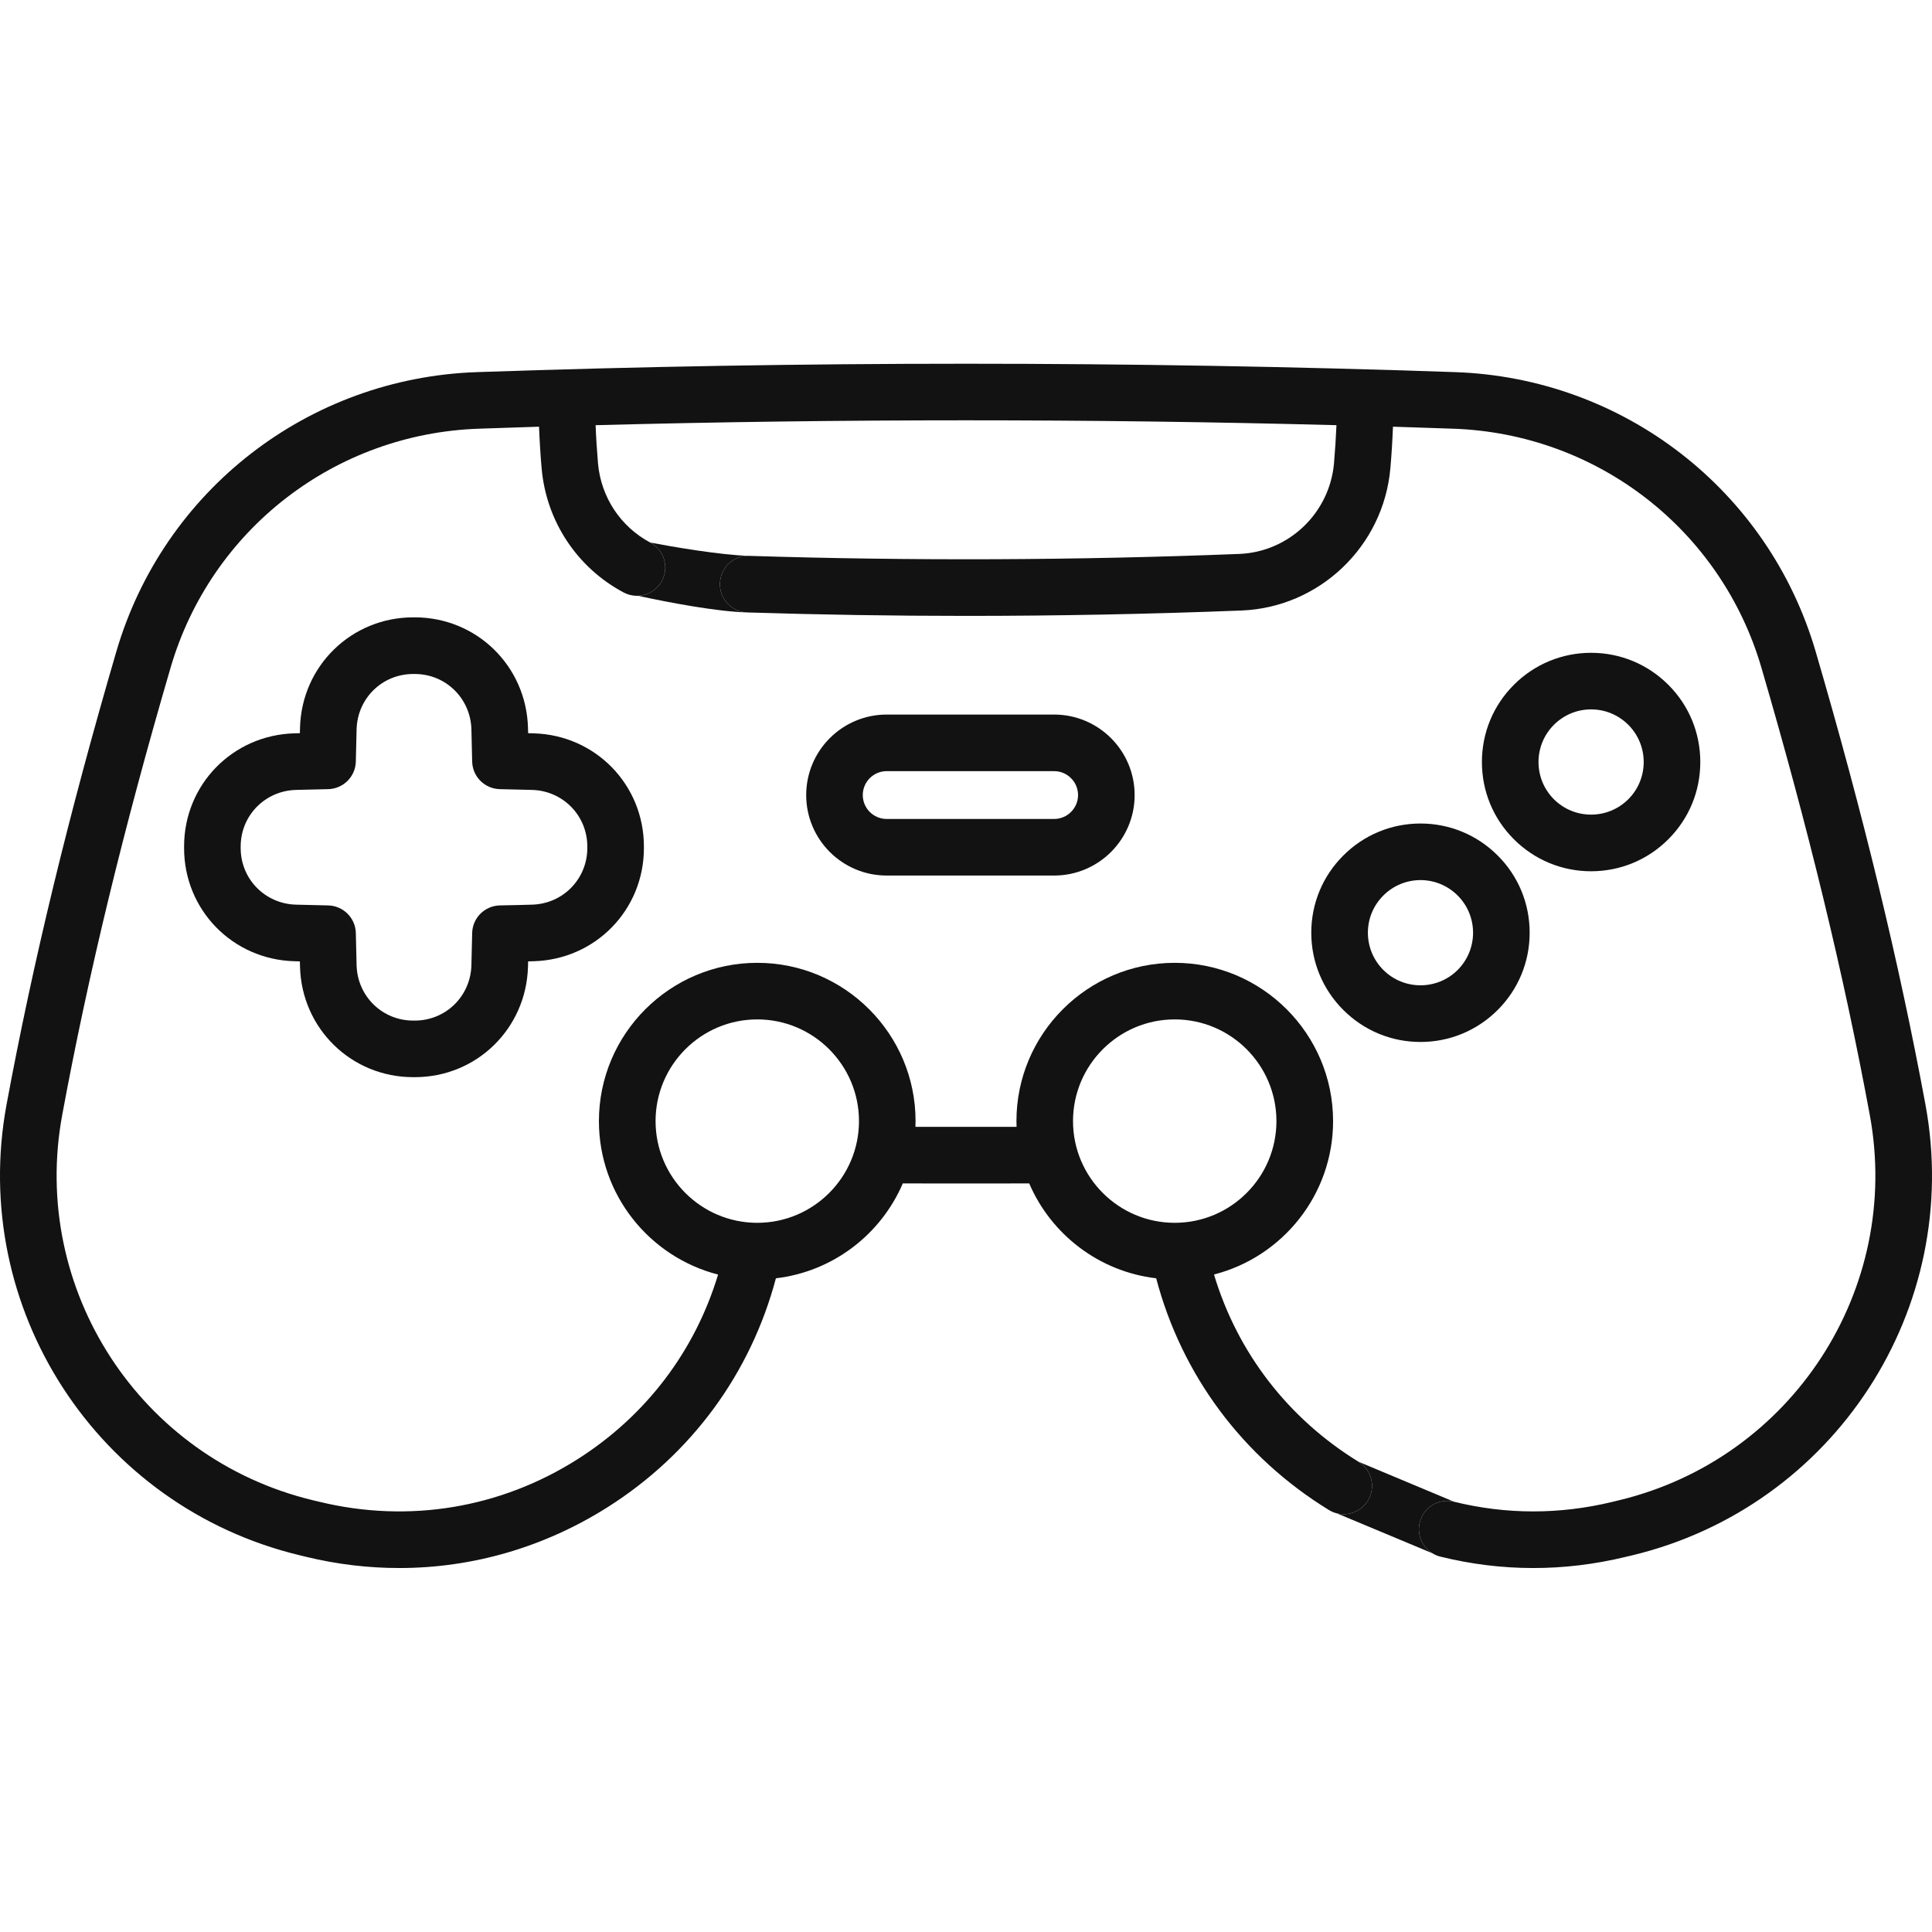 <svg width="28" height="28" viewBox="0 0 28 28" fill="none" xmlns="http://www.w3.org/2000/svg">
<g clip-path="url(#clip0)">
<path d="M27.905 16.008C27.523 13.946 27.003 11.799 26.314 9.443C25.63 7.104 23.529 5.476 21.087 5.393C16.384 5.231 11.615 5.231 6.913 5.393C4.471 5.476 2.37 7.104 1.686 9.443C0.997 11.799 0.477 13.946 0.095 16.008C-0.452 18.964 1.413 21.833 4.339 22.539L4.442 22.564C4.889 22.672 5.339 22.725 5.787 22.725C6.847 22.725 7.887 22.425 8.808 21.842C10.023 21.072 10.879 19.903 11.245 18.526C12.072 18.429 12.767 17.89 13.084 17.151C13.389 17.152 13.694 17.152 14 17.152C14.306 17.152 14.611 17.152 14.916 17.151C15.233 17.89 15.928 18.429 16.756 18.526C17.128 19.931 18.008 21.115 19.259 21.884C19.297 21.907 19.336 21.923 19.376 21.933C19.409 21.941 19.441 21.945 19.474 21.945C19.612 21.945 19.746 21.875 19.824 21.749C19.942 21.556 19.882 21.303 19.689 21.185C18.666 20.556 17.934 19.603 17.594 18.471C18.585 18.218 19.32 17.317 19.32 16.248C19.32 14.983 18.29 13.954 17.025 13.954C15.76 13.954 14.731 14.983 14.731 16.248C14.731 16.276 14.732 16.304 14.733 16.331C14.245 16.332 13.755 16.332 13.267 16.331C13.268 16.304 13.269 16.276 13.269 16.248C13.269 14.983 12.24 13.954 10.975 13.954C9.71 13.954 8.68 14.983 8.68 16.248C8.68 17.318 9.415 18.218 10.407 18.472C10.073 19.58 9.361 20.52 8.369 21.149C7.249 21.859 5.923 22.078 4.633 21.766L4.532 21.742C2.029 21.138 0.434 18.685 0.902 16.157C1.278 14.123 1.792 12.002 2.473 9.674C3.058 7.675 4.853 6.284 6.941 6.213C7.231 6.203 7.521 6.193 7.812 6.184C7.82 6.384 7.832 6.587 7.85 6.792C7.919 7.556 8.363 8.227 9.039 8.587C9.1 8.619 9.166 8.635 9.231 8.635C9.237 8.635 9.242 8.635 9.248 8.635C9.389 8.629 9.522 8.551 9.593 8.418C9.7 8.218 9.624 7.969 9.424 7.863C8.994 7.634 8.711 7.206 8.667 6.719C8.651 6.531 8.639 6.345 8.632 6.162C12.201 6.068 15.799 6.068 19.369 6.162C19.361 6.345 19.349 6.531 19.333 6.718C19.268 7.437 18.678 8 17.96 8.028C15.598 8.121 13.208 8.13 10.856 8.056C10.63 8.048 10.441 8.227 10.434 8.454C10.426 8.68 10.604 8.869 10.831 8.876C11.881 8.909 12.939 8.926 13.999 8.926C15.331 8.926 16.666 8.9 17.992 8.848C19.121 8.804 20.049 7.92 20.15 6.79C20.168 6.586 20.18 6.384 20.188 6.184C20.479 6.193 20.769 6.203 21.059 6.213C23.146 6.284 24.942 7.675 25.527 9.674C26.208 12.002 26.722 14.123 27.098 16.157C27.566 18.685 25.971 21.138 23.468 21.742L23.366 21.767C22.601 21.951 21.83 21.951 21.072 21.764C20.852 21.71 20.63 21.844 20.576 22.064C20.532 22.241 20.611 22.42 20.759 22.511C20.794 22.533 20.833 22.55 20.876 22.56C21.762 22.779 22.665 22.78 23.558 22.564L23.66 22.54C26.587 21.833 28.452 18.964 27.905 16.008ZM17.025 14.774C17.838 14.774 18.499 15.435 18.499 16.248C18.499 17.061 17.838 17.722 17.025 17.722C16.212 17.722 15.551 17.061 15.551 16.248C15.551 15.435 16.212 14.774 17.025 14.774ZM9.501 16.248C9.501 15.435 10.162 14.774 10.975 14.774C11.788 14.774 12.449 15.435 12.449 16.248C12.449 17.061 11.788 17.722 10.975 17.722C10.162 17.722 9.501 17.061 9.501 16.248Z" fill="#121212"/>
<path d="M19.474 21.945C19.441 21.945 19.409 21.941 19.376 21.933L20.759 22.511C20.611 22.42 20.532 22.241 20.576 22.064C20.63 21.844 20.852 21.71 21.072 21.764L19.689 21.185C19.882 21.303 19.942 21.556 19.824 21.749C19.746 21.875 19.612 21.945 19.474 21.945Z" fill="#121212"/>
<path d="M9.593 8.418C9.522 8.551 9.389 8.629 9.248 8.635C9.683 8.73 10.386 8.864 10.831 8.876C10.604 8.869 10.426 8.68 10.434 8.454C10.441 8.227 10.63 8.048 10.856 8.056C10.446 8.045 9.73 7.922 9.424 7.863C9.624 7.969 9.7 8.218 9.593 8.418Z" fill="#121212"/>
<path d="M7.732 10.628C7.706 10.627 7.68 10.626 7.654 10.626C7.653 10.6 7.652 10.573 7.652 10.547C7.627 9.651 6.907 8.948 6.012 8.947H5.988C5.093 8.948 4.372 9.651 4.348 10.547C4.347 10.573 4.347 10.6 4.346 10.626C4.32 10.626 4.294 10.627 4.268 10.628C3.371 10.652 2.668 11.372 2.668 12.267V12.292C2.668 13.187 3.371 13.907 4.268 13.931C4.294 13.932 4.32 13.933 4.346 13.933C4.347 13.959 4.347 13.986 4.348 14.011C4.372 14.908 5.093 15.611 5.988 15.611H6.012C6.907 15.611 7.627 14.908 7.652 14.011C7.652 13.985 7.653 13.959 7.654 13.933C7.68 13.933 7.706 13.932 7.732 13.931C8.629 13.907 9.332 13.187 9.332 12.291V12.267C9.331 11.372 8.629 10.652 7.732 10.628ZM8.512 12.291C8.511 12.739 8.159 13.099 7.71 13.111C7.555 13.116 7.4 13.119 7.245 13.122C7.024 13.127 6.847 13.304 6.843 13.524C6.84 13.679 6.836 13.834 6.832 13.989C6.82 14.439 6.459 14.791 6.012 14.791H5.988C5.541 14.791 5.18 14.439 5.168 13.989C5.164 13.834 5.16 13.679 5.157 13.524C5.153 13.304 4.975 13.127 4.755 13.122C4.6 13.119 4.445 13.115 4.29 13.111C3.841 13.099 3.488 12.739 3.488 12.291V12.268C3.488 11.82 3.841 11.46 4.29 11.448C4.445 11.444 4.6 11.44 4.755 11.437C4.975 11.432 5.153 11.255 5.157 11.035C5.16 10.88 5.164 10.725 5.168 10.57C5.18 10.12 5.54 9.768 5.988 9.768H6.012C6.459 9.768 6.819 10.12 6.832 10.569C6.836 10.725 6.84 10.88 6.843 11.035C6.847 11.255 7.024 11.432 7.245 11.437C7.4 11.44 7.555 11.444 7.71 11.448C8.159 11.46 8.511 11.82 8.512 12.268V12.291H8.512Z" fill="#121212"/>
<path d="M23.059 12.627C23.482 12.627 23.88 12.462 24.179 12.163C24.478 11.864 24.642 11.467 24.642 11.044C24.642 10.621 24.478 10.224 24.179 9.925C23.88 9.626 23.482 9.461 23.059 9.461C22.637 9.461 22.239 9.626 21.94 9.925C21.641 10.224 21.477 10.621 21.477 11.044C21.477 11.467 21.641 11.864 21.94 12.163C22.239 12.462 22.637 12.627 23.059 12.627ZM22.52 10.505C22.664 10.361 22.856 10.281 23.059 10.281C23.263 10.281 23.455 10.361 23.599 10.505C23.896 10.802 23.896 11.286 23.599 11.583C23.454 11.727 23.263 11.806 23.059 11.806C22.856 11.806 22.664 11.727 22.52 11.583C22.223 11.286 22.223 10.802 22.52 10.505Z" fill="#121212"/>
<path d="M19.468 12.399C19.169 12.697 19.004 13.095 19.004 13.518C19.004 13.94 19.169 14.338 19.468 14.637C19.767 14.936 20.164 15.101 20.587 15.101C21.009 15.101 21.407 14.936 21.706 14.637C22.005 14.338 22.169 13.94 22.169 13.518C22.169 13.095 22.005 12.697 21.706 12.399C21.407 12.1 21.009 11.935 20.587 11.935C20.164 11.935 19.767 12.1 19.468 12.399ZM21.126 14.057C20.829 14.354 20.345 14.354 20.048 14.057C19.75 13.759 19.75 13.276 20.048 12.979C20.196 12.83 20.392 12.755 20.587 12.755C20.782 12.755 20.977 12.83 21.126 12.979C21.423 13.276 21.423 13.759 21.126 14.057Z" fill="#121212"/>
<path d="M12.85 10.356C12.207 10.356 11.684 10.879 11.684 11.523C11.684 12.166 12.207 12.689 12.85 12.689H15.277C15.921 12.689 16.444 12.166 16.444 11.523C16.444 10.879 15.921 10.356 15.277 10.356H12.85ZM15.624 11.523C15.624 11.713 15.468 11.869 15.277 11.869H12.85C12.659 11.869 12.504 11.713 12.504 11.523C12.504 11.332 12.659 11.176 12.85 11.176H15.277C15.468 11.176 15.624 11.332 15.624 11.523Z" fill="#121212"/>
</g>
<defs>
<clipPath id="clip0">
<rect width="28" height="28" fill="white"/>
</clipPath>
</defs>
</svg>
